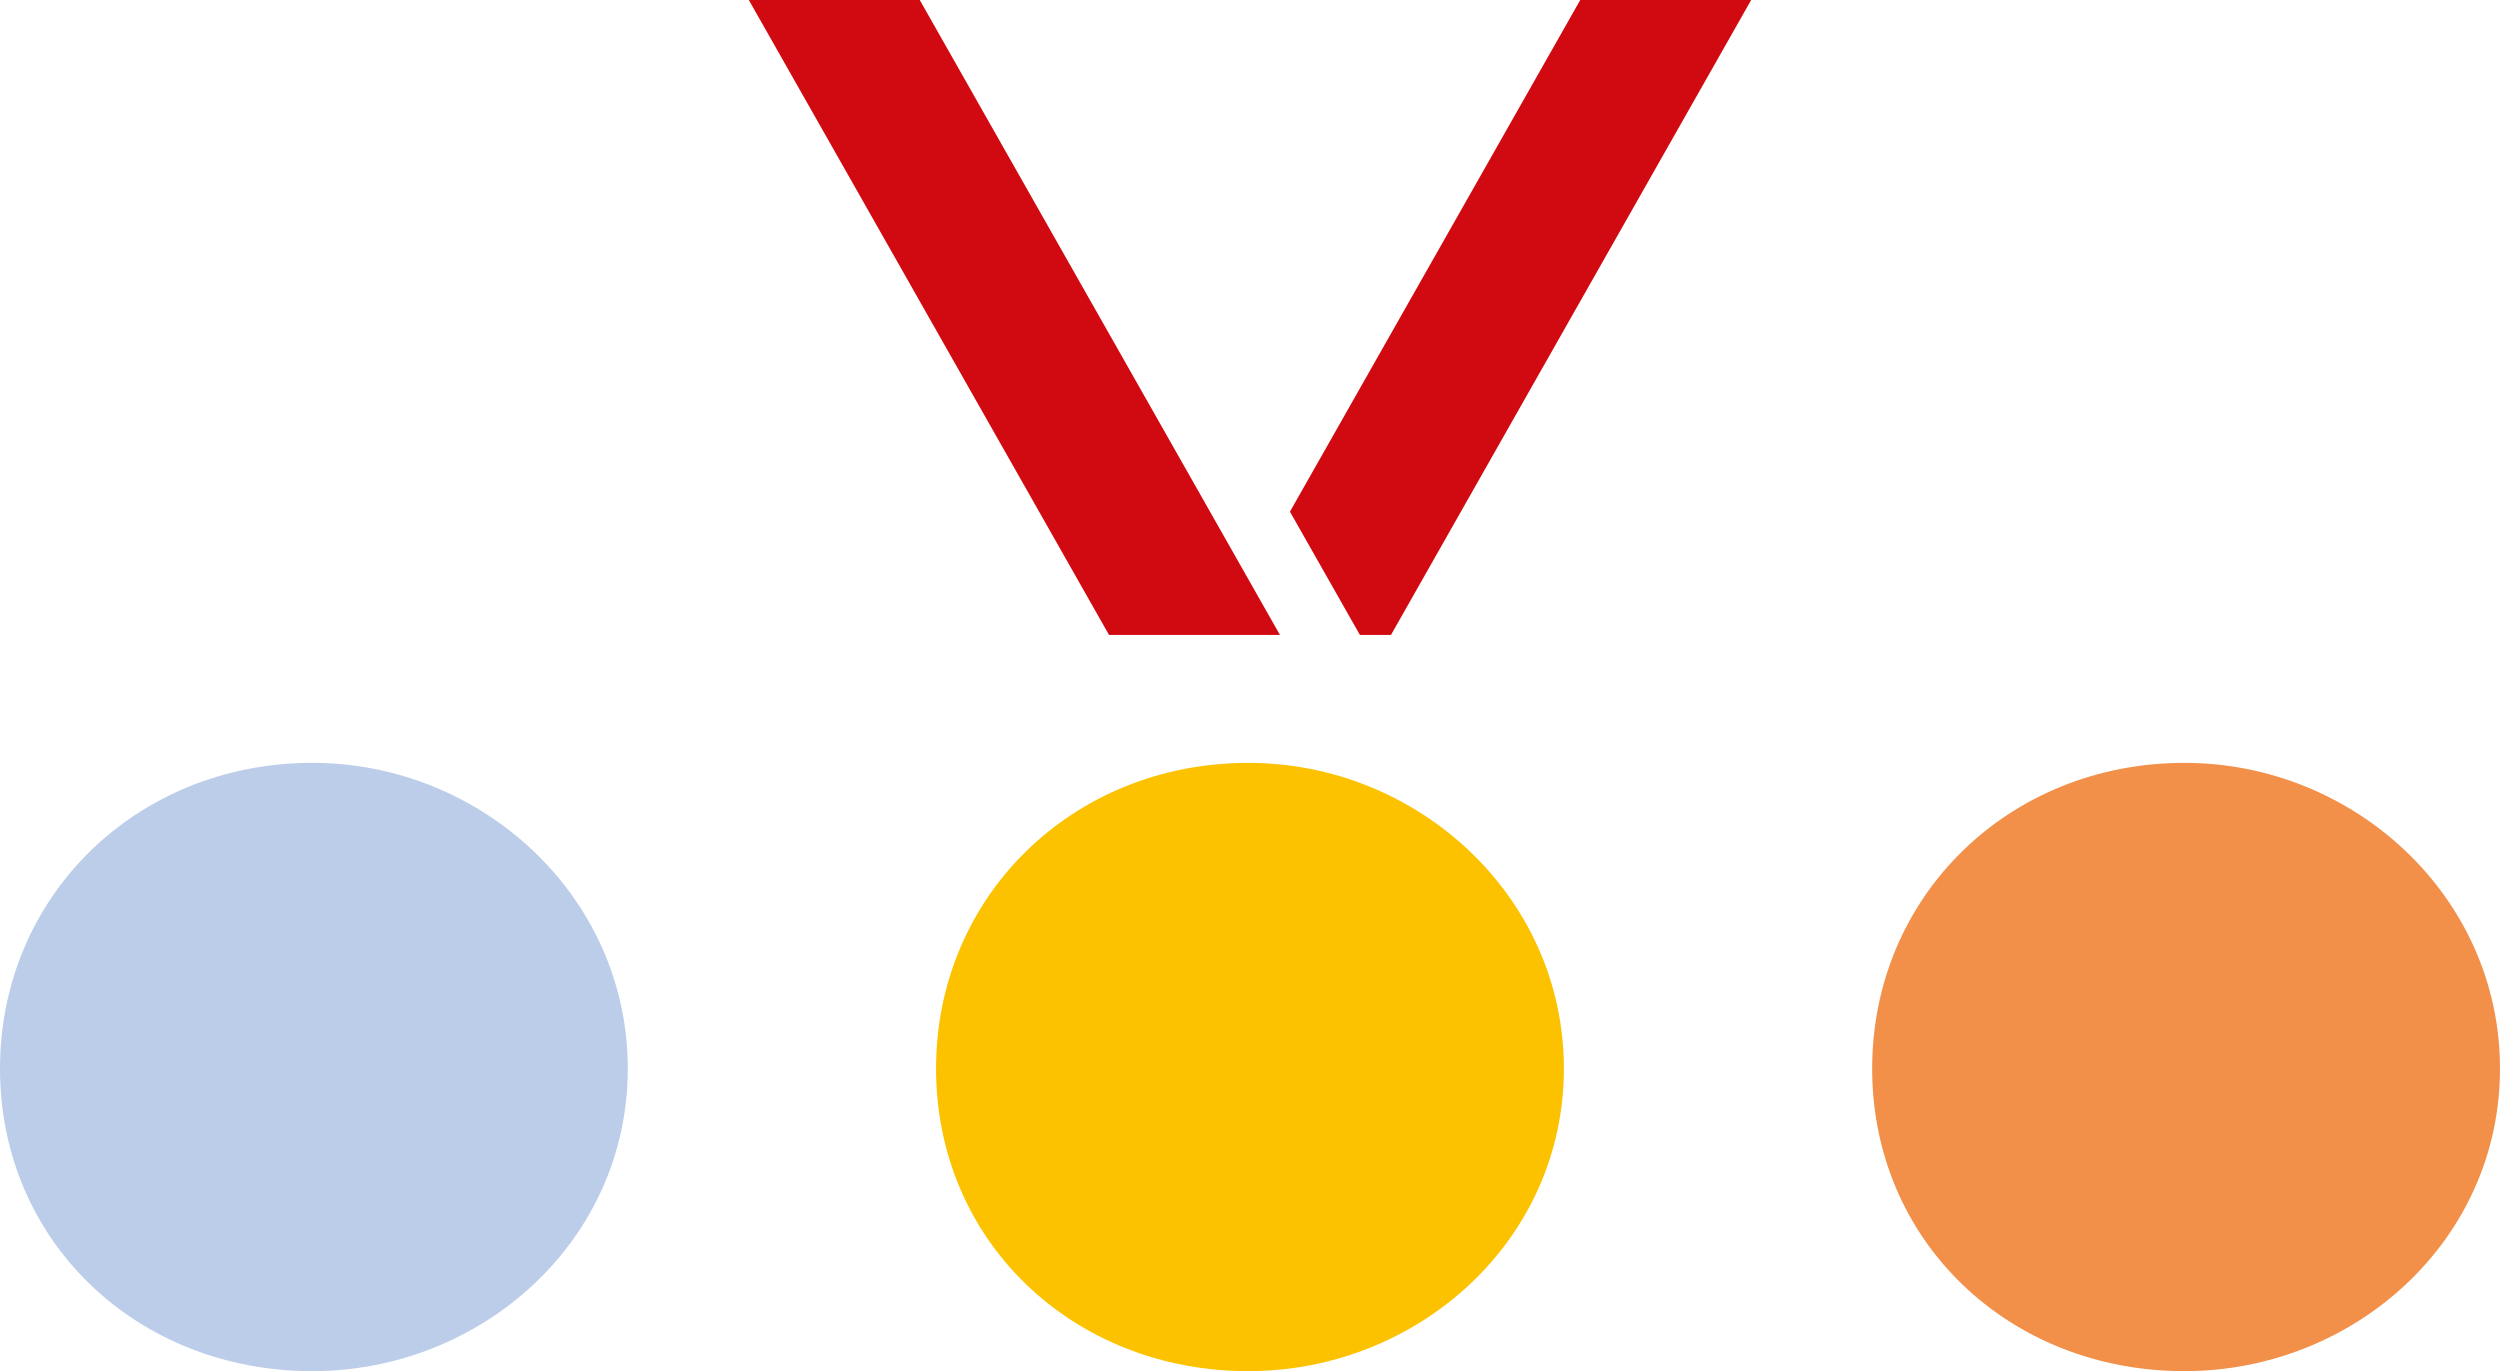 <?xml version="1.0" encoding="utf-8"?>
<!-- Generator: Adobe Illustrator 25.4.2, SVG Export Plug-In . SVG Version: 6.00 Build 0)  -->
<svg version="1.1" id="Layer_1" xmlns="http://www.w3.org/2000/svg" xmlns:xlink="http://www.w3.org/1999/xlink" x="0px" y="0px"
	 viewBox="0 0 452.54 248.2" style="enable-background:new 0 0 452.54 248.2;" xml:space="preserve">
<style type="text/css">
	.st0{fill:#BCCDEA;}
	.st1{fill:#FCC200;}
	.st2{fill:#F2904A;}
	.st3{fill:#D10A11;}
</style>
<g>
	<path class="st0" d="M113.64,193.44c0,31.21-26.5,54.76-57.12,54.76C24.73,248.2,0,224.64,0,193.44s24.73-55.35,56.53-55.35
		C87.15,138.09,113.64,162.23,113.64,193.44z"/>
	<path class="st1" d="M283.09,193.44c0,31.21-26.5,54.76-57.12,54.76c-31.79,0-56.53-23.55-56.53-54.76s24.73-55.35,56.53-55.35
		C256.59,138.09,283.09,162.23,283.09,193.44z"/>
	<path class="st2" d="M452.54,193.44c0,31.21-26.5,54.76-57.12,54.76c-31.79,0-56.53-23.55-56.53-54.76s24.73-55.35,56.53-55.35
		C426.04,138.09,452.54,162.23,452.54,193.44z"/>
</g>
<g>
	<polygon class="st3" points="286.05,0 233.5,92.62 246.16,114.93 251.79,114.93 316.99,0 	"/>
	<polygon class="st3" points="200.75,114.93 231.69,114.93 166.49,0 135.55,0 	"/>
</g>
</svg>
